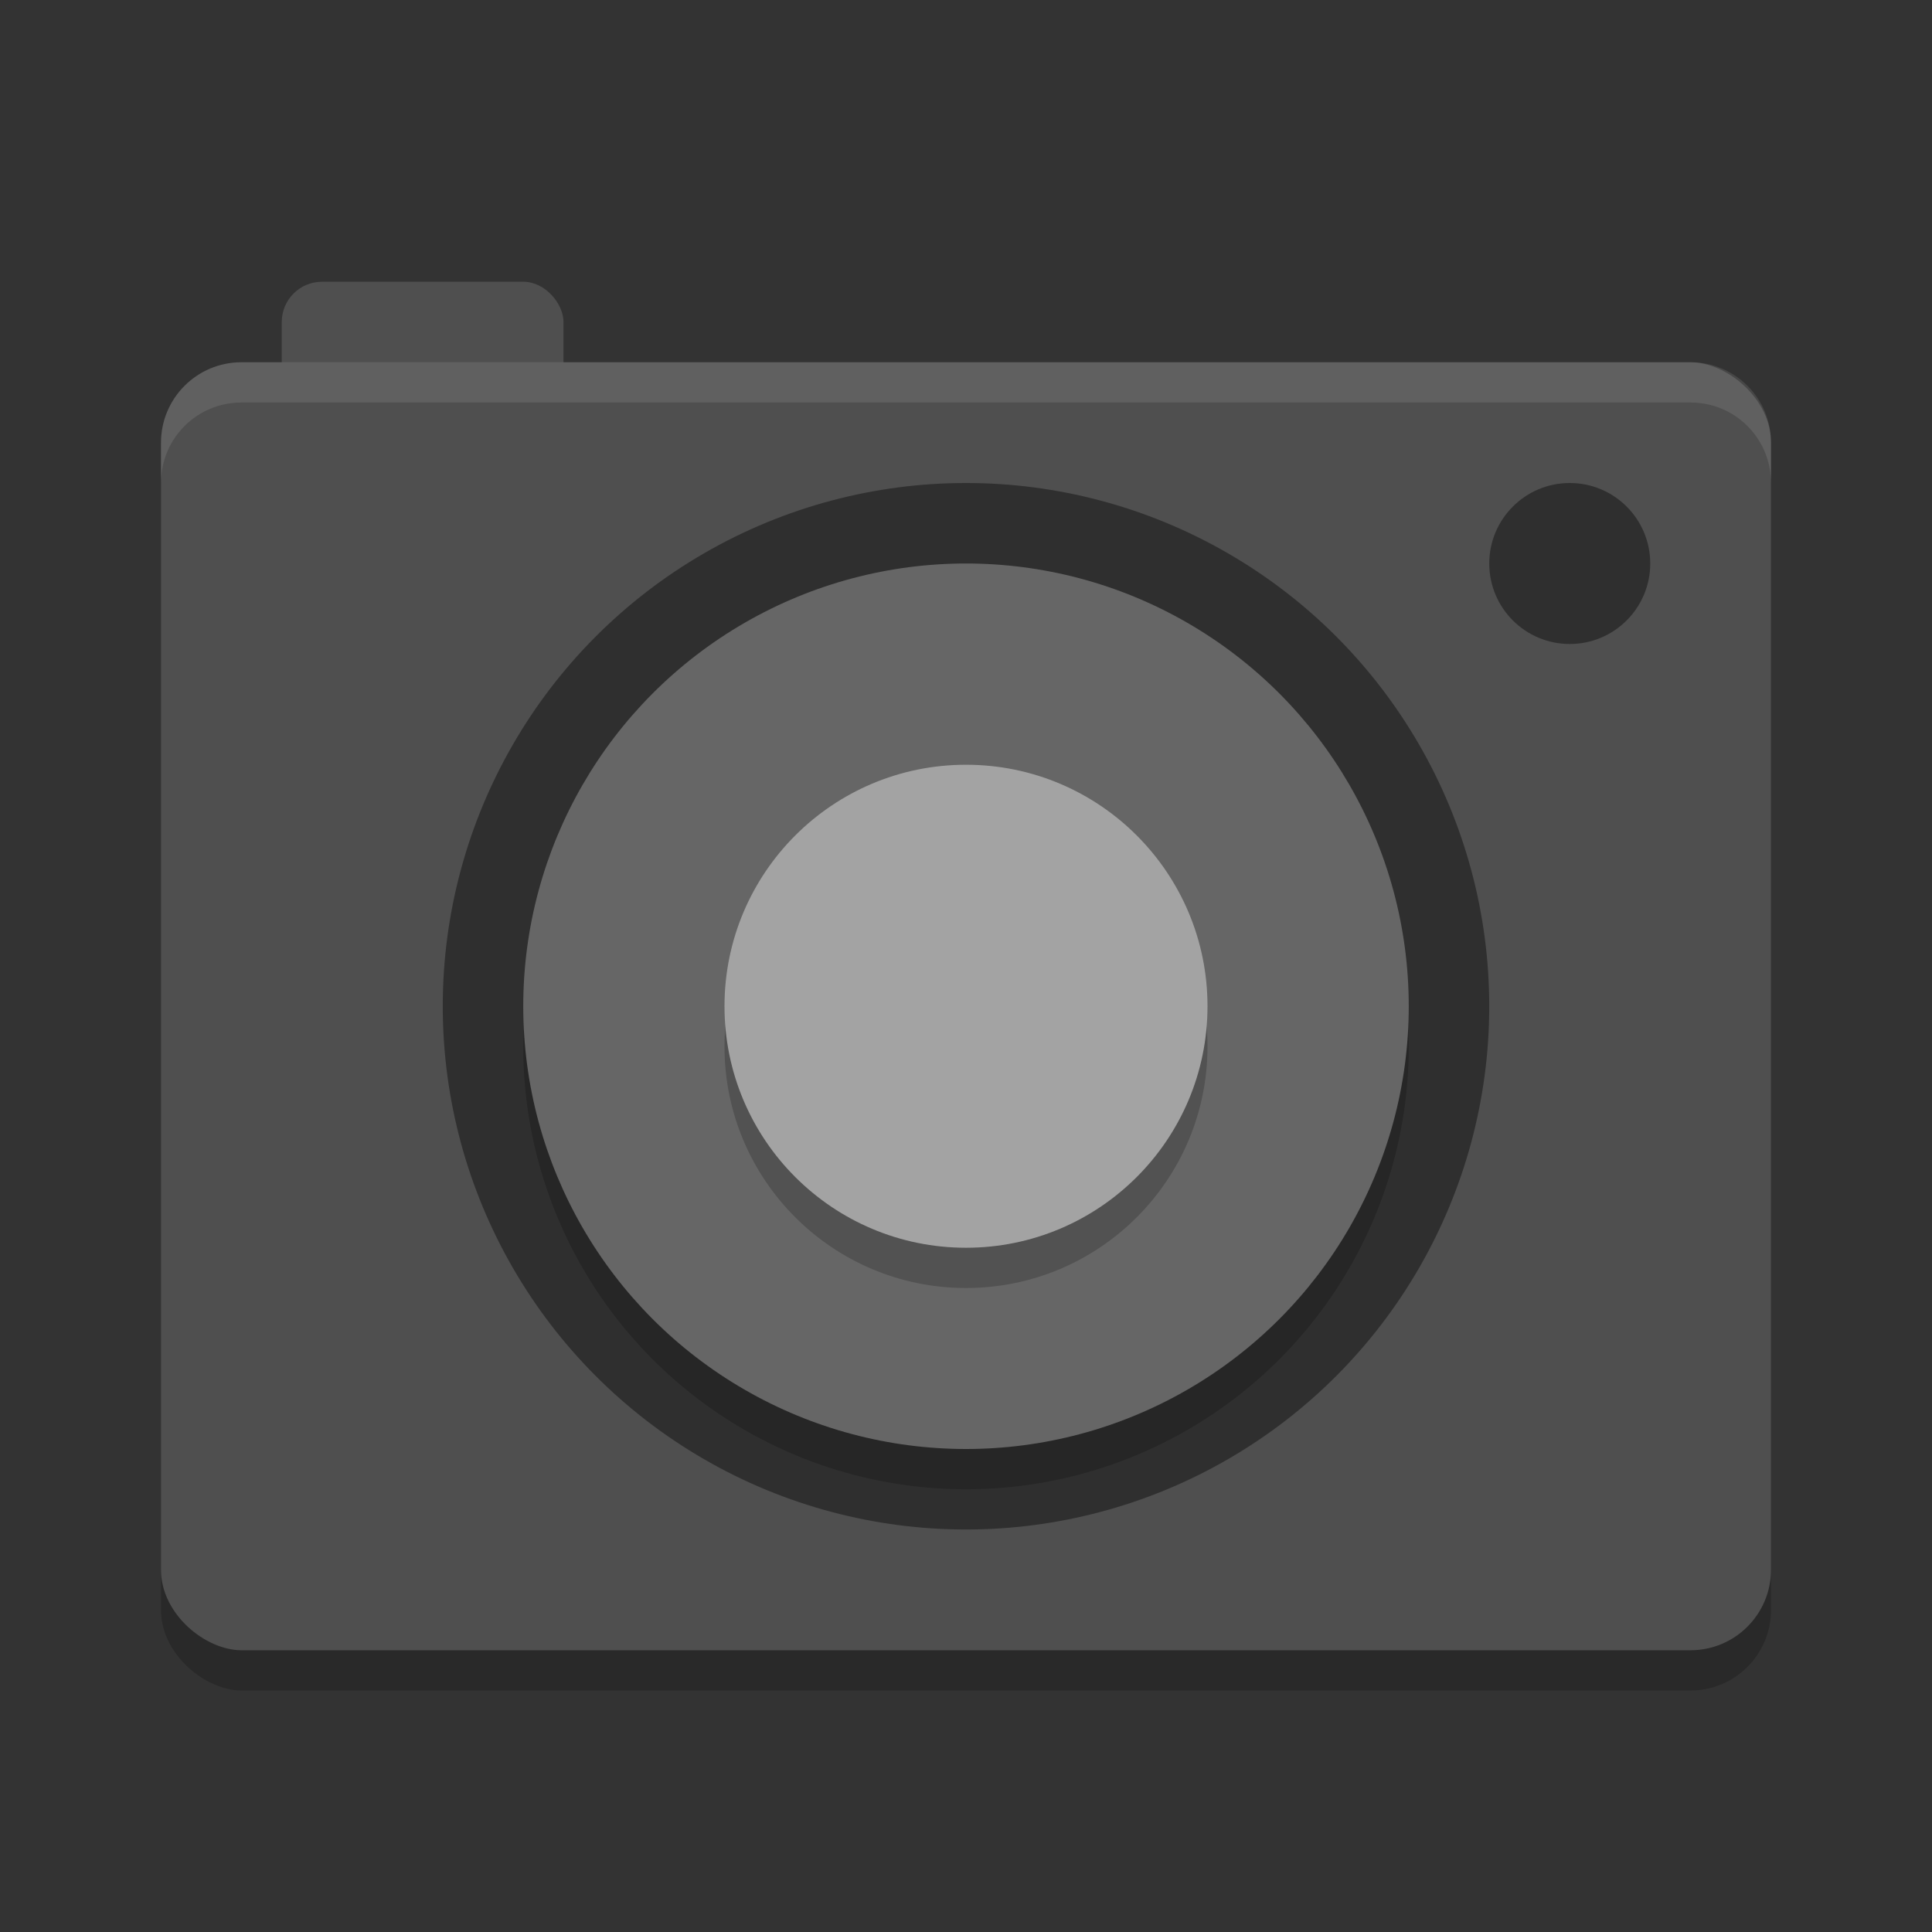 <svg xmlns="http://www.w3.org/2000/svg" width="48" height="48" version="1">
 <rect width="100%" height="100%" fill="#333333" stroke="none"/>
 <rect style="opacity:0.2" width="32" height="40" x="-42" y="-44" rx="2" ry="2" transform="matrix(0,-1,-1,0,0,0)"/>
 <rect style="fill:#4f4f4f" width="7" height="4" x="7" y="7" rx="1" ry="1"/>
 <rect style="fill:#4f4f4f" width="32" height="40" x="-41" y="-44" rx="2" ry="2" transform="matrix(0,-1,-1,0,0,0)"/>
 <circle style="opacity:0.40" cx="24" cy="25" r="13"/>
 <circle style="opacity:0.2" cx="24" cy="-26" r="11" transform="scale(1,-1)"/>
 <circle fill="#666666" cx="24" cy="-25" r="11" transform="scale(1,-1)"/>
 <circle style="opacity:0.40" cx="39" cy="14" r="2"/>
 <circle opacity=".2" cx="24" cy="26" r="6"/>
 <circle fill="#a3a3a3" cx="24" cy="25" r="6"/>
 <path style="opacity:0.1;fill:#ffffff" d="m42 9c1.108 0 2 0.892 2 2v1c0-1.108-0.892-2-2-2h-36c-1.108 0-2 0.892-2 2v-1c0-1.108 0.892-2 2-2h36z"/>
</svg>
